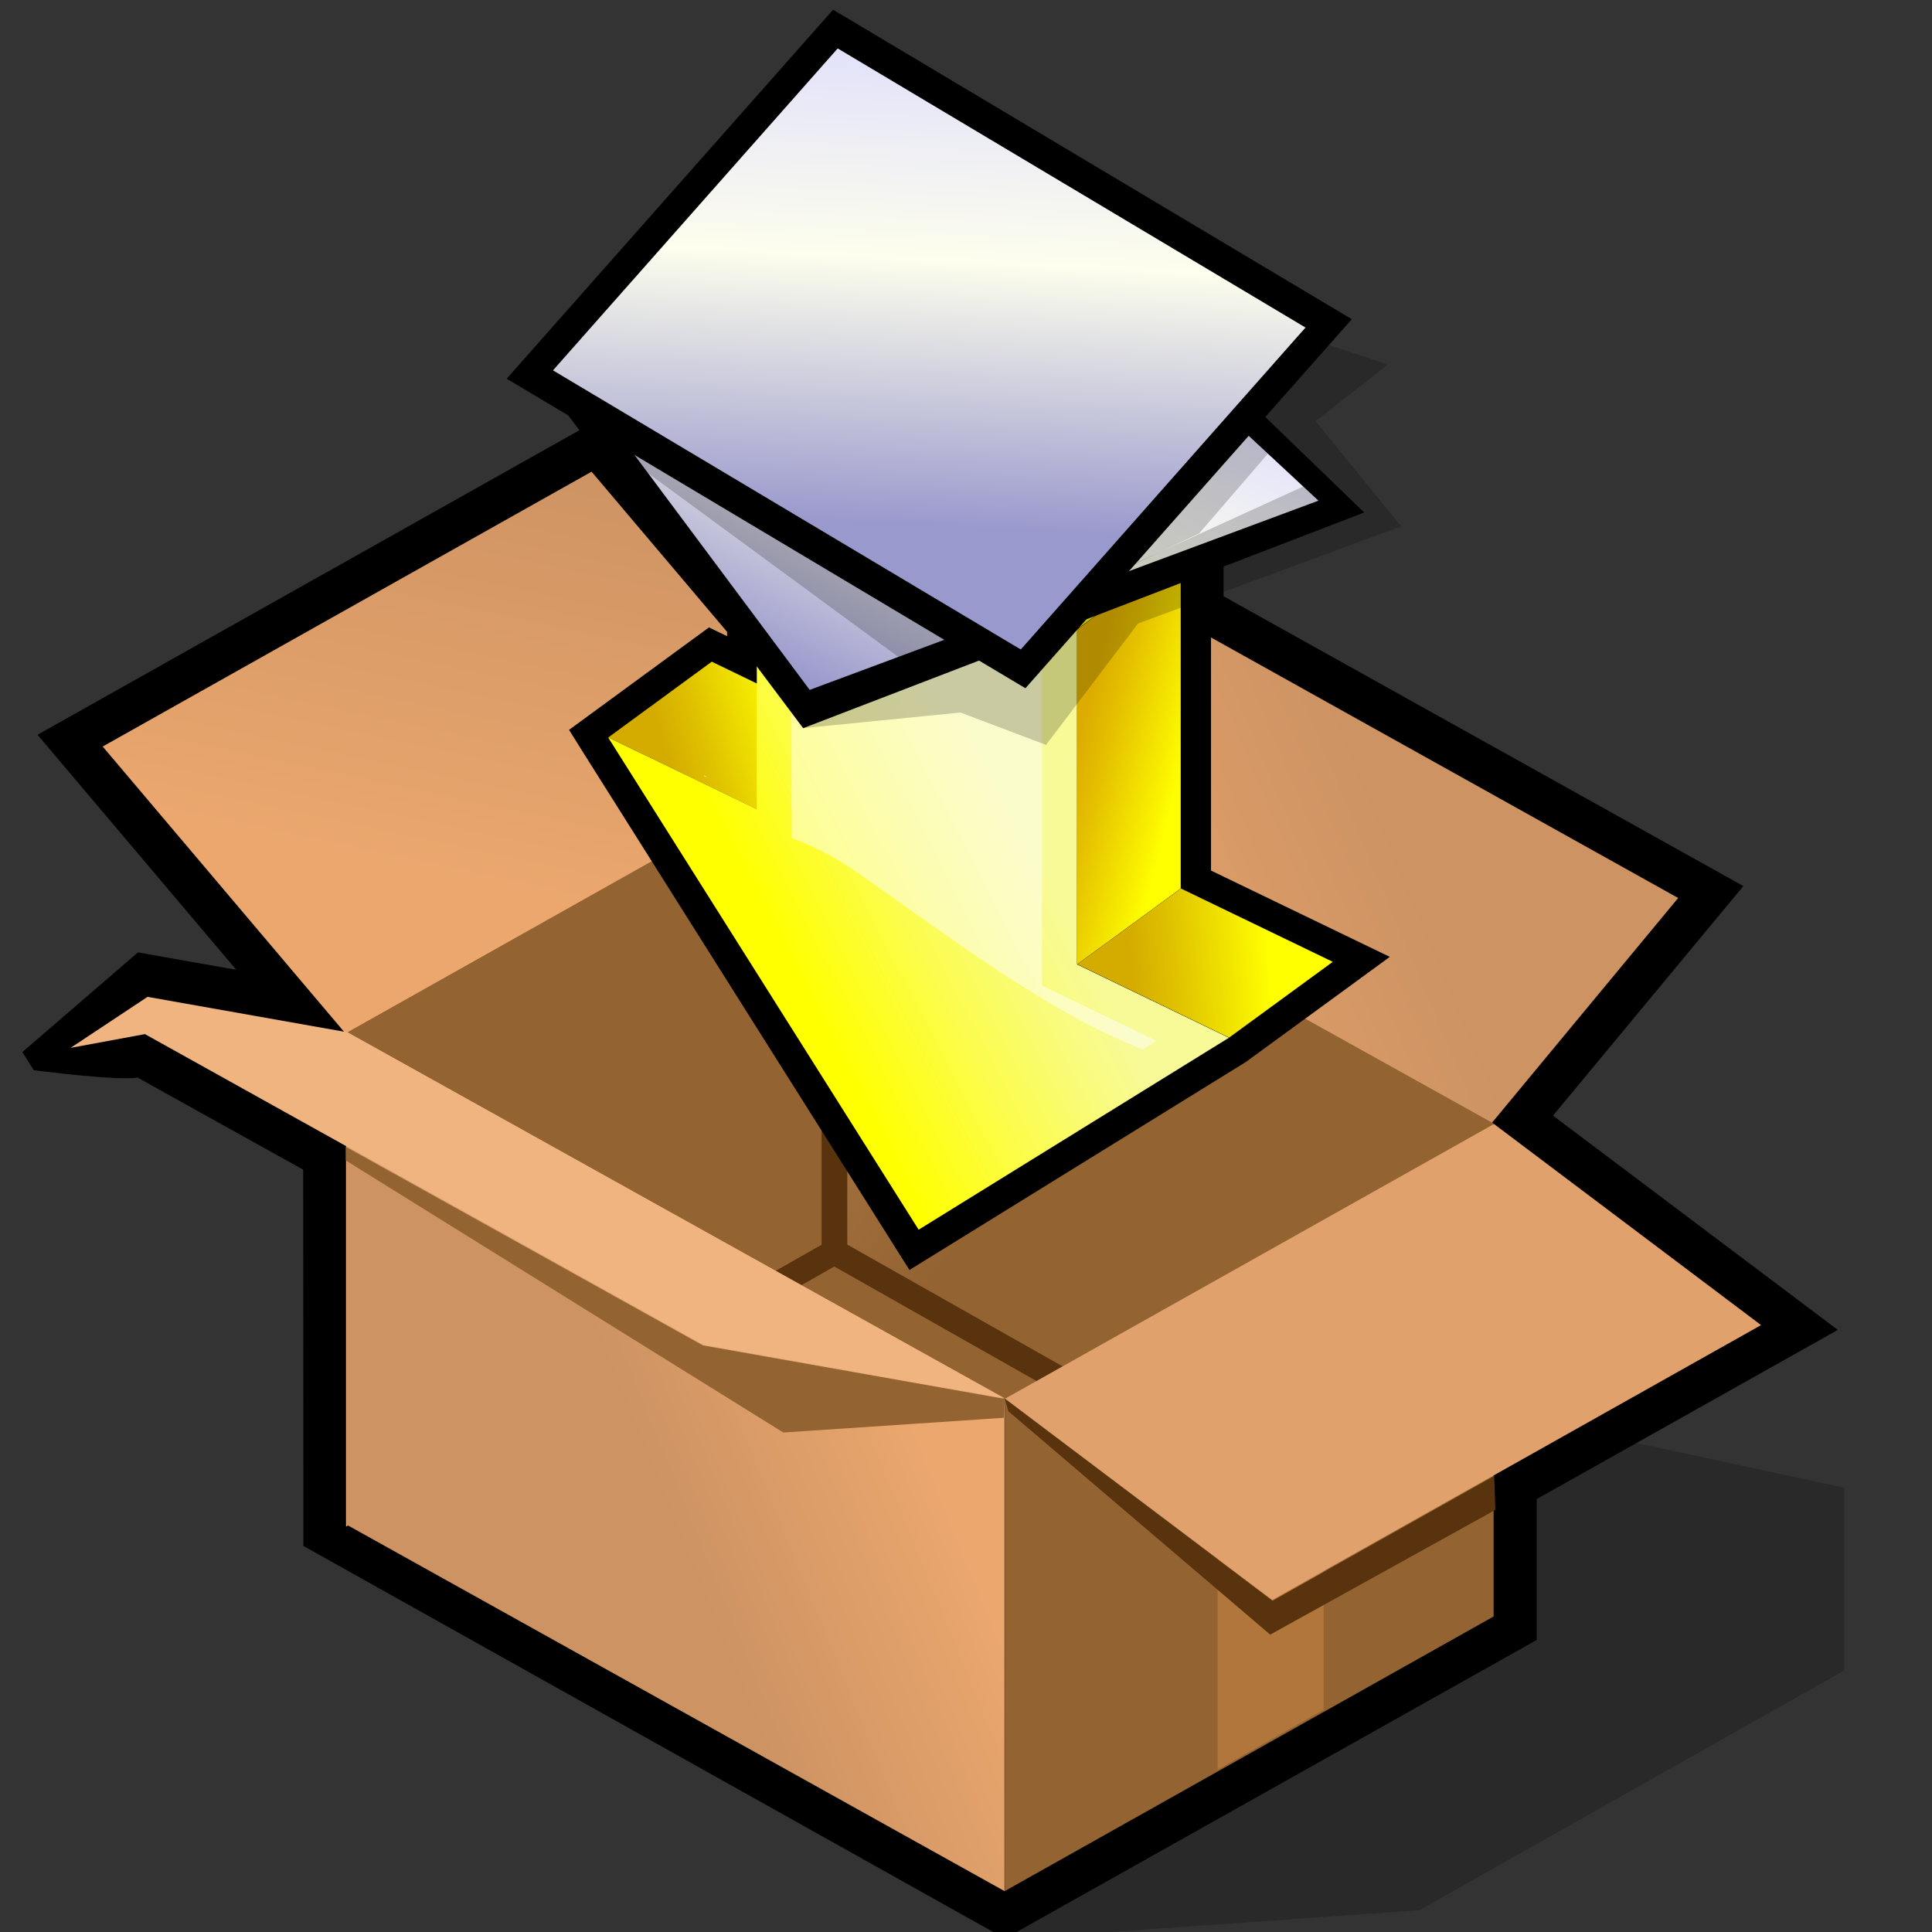 <?xml version="1.0" encoding="UTF-8" standalone="no"?>
<!-- Created with Inkscape (http://www.inkscape.org/) -->

<svg
   xmlns:dc="http://purl.org/dc/elements/1.1/"
   xmlns:cc="http://creativecommons.org/ns#"
   xmlns:rdf="http://www.w3.org/1999/02/22-rdf-syntax-ns#"
   xmlns:svg="http://www.w3.org/2000/svg"
   xmlns="http://www.w3.org/2000/svg"
   xmlns:xlink="http://www.w3.org/1999/xlink"
   xmlns:sodipodi="http://sodipodi.sourceforge.net/DTD/sodipodi-0.dtd"
   xmlns:inkscape="http://www.inkscape.org/namespaces/inkscape"
   version="1.1"
   width="128"
   height="128"
   id="svg2"
   inkscape:version="0.48.1 r9760"
   sodipodi:docname="archive_insert.svg">
  <rect width="100%" height="100%" fill="#333333" stroke="none"/>
  <sodipodi:namedview
     pagecolor="#ffffff"
     bordercolor="#666666"
     borderopacity="1"
     objecttolerance="10"
     gridtolerance="10"
     guidetolerance="10"
     inkscape:pageopacity="0"
     inkscape:pageshadow="2"
     inkscape:window-width="1280"
     inkscape:window-height="754"
     id="namedview85"
     showgrid="false"
     inkscape:zoom="2.0629921"
     inkscape:cx="61.5"
     inkscape:cy="63.5"
     inkscape:window-x="-4"
     inkscape:window-y="-3"
     inkscape:window-maximized="1"
     inkscape:current-layer="svg2" />
  <defs
     id="defs157">
    <linearGradient
       x1="46.34"
       y1="42.79"
       x2="107.4"
       y2="42.79"
       id="gradient0"
       gradientUnits="userSpaceOnUse">
      <stop
         id="stop13"
         style="stop-color:#ffffff;stop-opacity:1"
         offset="0" />
      <stop
         id="stop15"
         style="stop-color:#f1c779;stop-opacity:1"
         offset="1" />
    </linearGradient>
    <linearGradient
       x1="76.18"
       y1="44.38"
       x2="79.26"
       y2="30.15"
       id="gradient1"
       gradientUnits="userSpaceOnUse">
      <stop
         id="stop20"
         style="stop-color:#a68b54;stop-opacity:1"
         offset="0" />
      <stop
         id="stop22"
         style="stop-color:#f1c779;stop-opacity:1"
         offset="1" />
    </linearGradient>
    <linearGradient
       x1="72.4"
       y1="21.23"
       x2="68.38"
       y2="47.09"
       id="gradient2"
       gradientUnits="userSpaceOnUse">
      <stop
         id="stop27"
         style="stop-color:#ffffff;stop-opacity:1"
         offset="0" />
      <stop
         id="stop29"
         style="stop-color:#eaeb49;stop-opacity:1"
         offset="0.648" />
      <stop
         id="stop31"
         style="stop-color:#e8e847;stop-opacity:1"
         offset="0.807" />
      <stop
         id="stop33"
         style="stop-color:#e0de42;stop-opacity:1"
         offset="0.925" />
      <stop
         id="stop35"
         style="stop-color:#d7d43d;stop-opacity:1"
         offset="1" />
    </linearGradient>
    <linearGradient
       x1="32.31"
       y1="24.11"
       x2="70.73"
       y2="55.09"
       id="gradient3"
       gradientUnits="userSpaceOnUse">
      <stop
         id="stop42"
         style="stop-color:#ffffff;stop-opacity:1"
         offset="0" />
      <stop
         id="stop44"
         style="stop-color:#f1c779;stop-opacity:1"
         offset="1" />
    </linearGradient>
    <linearGradient
       x1="25.6"
       y1="71.55"
       x2="30.13"
       y2="50.19"
       id="gradient4"
       gradientUnits="userSpaceOnUse">
      <stop
         id="stop53"
         style="stop-color:#eba76e;stop-opacity:1"
         offset="0" />
      <stop
         id="stop55"
         style="stop-color:#cd9363;stop-opacity:1"
         offset="1" />
    </linearGradient>
    <linearGradient
       x1="45.82"
       y1="95.85"
       x2="33.53"
       y2="100.88"
       id="gradient5"
       gradientUnits="userSpaceOnUse">
      <stop
         id="stop62"
         style="stop-color:#eba76e;stop-opacity:1"
         offset="0" />
      <stop
         id="stop64"
         style="stop-color:#cd9363;stop-opacity:1"
         offset="1" />
    </linearGradient>
    <linearGradient
       x1="50.26"
       y1="74.32"
       x2="69.66"
       y2="66.15"
       id="gradient6"
       gradientUnits="userSpaceOnUse">
      <stop
         id="stop73"
         style="stop-color:#eba76e;stop-opacity:1"
         offset="0" />
      <stop
         id="stop75"
         style="stop-color:#cd9363;stop-opacity:1"
         offset="1" />
    </linearGradient>
    <linearGradient
       x1="15.1"
       y1="50.26"
       x2="54.73"
       y2="82.85"
       id="gradient7"
       gradientUnits="userSpaceOnUse">
      <stop
         id="stop84"
         style="stop-color:#f0b481;stop-opacity:1"
         offset="0" />
      <stop
         id="stop86"
         style="stop-color:#936331;stop-opacity:1"
         offset="1" />
    </linearGradient>
    <linearGradient
       x1="57.71"
       y1="68.09"
       x2="64.55"
       y2="67.5"
       id="gradient8"
       gradientUnits="userSpaceOnUse">
      <stop
         id="stop101"
         style="stop-color:#d4ac00;stop-opacity:1"
         offset="0" />
      <stop
         id="stop103"
         style="stop-color:#dfc100;stop-opacity:1"
         offset="0.295" />
      <stop
         id="stop105"
         style="stop-color:#faf500;stop-opacity:1"
         offset="0.899" />
      <stop
         id="stop107"
         style="stop-color:#ffff00;stop-opacity:1"
         offset="1" />
    </linearGradient>
    <linearGradient
       x1="54.94"
       y1="56.86"
       x2="60.14"
       y2="58.19"
       id="gradient9"
       gradientUnits="userSpaceOnUse">
      <stop
         id="stop112"
         style="stop-color:#dcac00;stop-opacity:1"
         offset="0" />
      <stop
         id="stop114"
         style="stop-color:#e5c100;stop-opacity:1"
         offset="0.295" />
      <stop
         id="stop116"
         style="stop-color:#fbf500;stop-opacity:1"
         offset="0.899" />
      <stop
         id="stop118"
         style="stop-color:#ffff00;stop-opacity:1"
         offset="1" />
    </linearGradient>
    <linearGradient
       x1="34.37"
       y1="57.36"
       x2="40.69"
       y2="55.47"
       id="gradient10"
       gradientUnits="userSpaceOnUse">
      <stop
         id="stop123"
         style="stop-color:#d4ac00;stop-opacity:1"
         offset="0" />
      <stop
         id="stop125"
         style="stop-color:#dfc100;stop-opacity:1"
         offset="0.295" />
      <stop
         id="stop127"
         style="stop-color:#faf500;stop-opacity:1"
         offset="0.899" />
      <stop
         id="stop129"
         style="stop-color:#ffff00;stop-opacity:1"
         offset="1" />
    </linearGradient>
    <linearGradient
       x1="38.87"
       y1="42.52"
       x2="60.14"
       y2="47.96"
       id="gradient11"
       gradientUnits="userSpaceOnUse">
      <stop
         id="stop134"
         style="stop-color:#e6b800;stop-opacity:1"
         offset="0" />
      <stop
         id="stop136"
         style="stop-color:#edcd00;stop-opacity:1"
         offset="0.338" />
      <stop
         id="stop138"
         style="stop-color:#ffff00;stop-opacity:1"
         offset="1" />
    </linearGradient>
    <linearGradient
       x1="50.58"
       y1="58.24"
       x2="38.74"
       y2="64.38"
       id="gradient12"
       gradientUnits="userSpaceOnUse">
      <stop
         id="stop143"
         style="stop-color:#f8fa97;stop-opacity:1"
         offset="0" />
      <stop
         id="stop145"
         style="stop-color:#f9fb82;stop-opacity:1"
         offset="0.175" />
      <stop
         id="stop147"
         style="stop-color:#fbfc4d;stop-opacity:1"
         offset="0.535" />
      <stop
         id="stop149"
         style="stop-color:#ffff00;stop-opacity:1"
         offset="1" />
    </linearGradient>
    <linearGradient
       x1="50.58"
       y1="58.24"
       x2="38.74"
       y2="64.38"
       id="linearGradient3020"
       xlink:href="#gradient12"
       gradientUnits="userSpaceOnUse"
       gradientTransform="matrix(1.32,0,0,1.32,-1.185,-25.682)" />
    <linearGradient
       x1="38.87"
       y1="42.52"
       x2="60.14"
       y2="47.96"
       id="linearGradient3023"
       xlink:href="#gradient11"
       gradientUnits="userSpaceOnUse"
       gradientTransform="matrix(1.32,0,0,1.32,-1.185,-25.682)" />
    <linearGradient
       x1="34.37"
       y1="57.36"
       x2="40.69"
       y2="55.47"
       id="linearGradient3026"
       xlink:href="#gradient10"
       gradientUnits="userSpaceOnUse"
       gradientTransform="matrix(1.32,0,0,1.32,-1.185,-25.682)" />
    <linearGradient
       x1="54.94"
       y1="56.86"
       x2="60.14"
       y2="58.19"
       id="linearGradient3029"
       xlink:href="#gradient9"
       gradientUnits="userSpaceOnUse"
       gradientTransform="matrix(1.32,0,0,1.32,-1.185,-25.682)" />
    <linearGradient
       x1="57.71"
       y1="68.09"
       x2="64.55"
       y2="67.5"
       id="linearGradient3032"
       xlink:href="#gradient8"
       gradientUnits="userSpaceOnUse"
       gradientTransform="matrix(1.32,0,0,1.32,-1.185,-25.682)" />
    <linearGradient
       x1="15.1"
       y1="50.26"
       x2="54.73"
       y2="82.85"
       id="linearGradient3040"
       xlink:href="#gradient7"
       gradientUnits="userSpaceOnUse"
       gradientTransform="matrix(1.32,0,0,1.32,-1.185,-35.682)" />
    <linearGradient
       x1="50.26"
       y1="74.32"
       x2="69.66"
       y2="66.15"
       id="linearGradient3045"
       xlink:href="#gradient6"
       gradientUnits="userSpaceOnUse"
       gradientTransform="matrix(1.32,0,0,1.32,-1.185,-35.682)" />
    <linearGradient
       x1="45.82"
       y1="95.85"
       x2="33.53"
       y2="100.88"
       id="linearGradient3050"
       xlink:href="#gradient5"
       gradientUnits="userSpaceOnUse"
       gradientTransform="matrix(1.32,0,0,1.32,-1.185,-35.682)" />
    <linearGradient
       x1="25.6"
       y1="71.55"
       x2="30.13"
       y2="50.19"
       id="linearGradient3054"
       xlink:href="#gradient4"
       gradientUnits="userSpaceOnUse"
       gradientTransform="matrix(1.32,0,0,1.32,-1.185,-35.682)" />
  </defs>
  <path
     d="m 47.301,20.04 c 0,0 0,6.655 0,10.761 -0.172,-0.079 -0.449,-0.211 -0.449,-0.211 0,0 -2.126,1.558 -2.786,2.047 C 42.798,31.132 39.867,27.672 39.867,27.672 L 2.485,48.68 c 0,0 8.451,9.996 13.165,15.568 C 13.062,63.799 9.14,63.099 9.14,63.099 l -7.658,6.602 0.753,1.202 c 0,0 5.585,0.726 6.879,0.489 1.4,0.779 8.847,4.925 10.973,6.1 0,2.746 0.013,24.93 0.013,24.93 l 46.479,26.012 35.229,-19.78 c 0,0 0,-8.82 0,-9.335 2.403,-1.347 19.952,-11.21 19.952,-11.21 0,0 -15.383,-11.567 -18.869,-14.195 2.641,-3.182 12.61,-15.211 12.61,-15.211 0,0 -31.809,-17.733 -34.437,-19.199 0,-2.522 0,-14.538 0,-14.538 l -24.375,-11.791 -9.401,6.866 z"
     id="path50"
     style="fill:#000000"
     inkscape:connector-curvature="0" />
  <path
     d="M 55.316,82.932 V 50.304 L 39.193,31.25 6.803,49.459 22.926,68.513 v 32.628 L 55.316,82.932 z"
     id="path57"
     style="fill:url(#linearGradient3054)"
     inkscape:connector-curvature="0" />
  <path
     d="M 98.956,107.096 V 74.468 L 55.382,50.199 22.992,68.407 66.566,92.677 V 125.291 L 98.956,107.096 z"
     id="path59"
     style="fill:#936331"
     inkscape:connector-curvature="0" />
  <path
     d="M 66.553,125.291 22.978,101.022 V 68.407 l 43.574,24.269 v 32.615 z"
     id="path66"
     style="fill:url(#linearGradient3050)"
     inkscape:connector-curvature="0" />
  <path
     d="M 66.605,92.664 23.031,68.394 9.774,66.044 4.677,69.424 9.603,68.513 46.601,89.112 66.619,92.65 z"
     id="path68"
     style="fill:#f0b481"
     inkscape:connector-curvature="0" />
  <path
     d="m 22.912,76.884 28.983,18.024 14.617,-0.977 0.04,-1.254 c 0,0 -19.859,-3.512 -19.991,-3.539 -0.119,-0.066 -23.649,-13.151 -23.649,-13.151 v 0.924 z"
     id="path70"
     style="fill:#936331"
     inkscape:connector-curvature="0" />
  <path
     d="M 98.824,74.428 55.316,50.172 67.688,35.238 111.183,59.494 98.811,74.428 z"
     id="path77"
     style="fill:url(#linearGradient3045)"
     inkscape:connector-curvature="0" />
  <path
     d="M 87.693,113.275 V 81.057 l -7.025,3.974 v 32.218 l 7.025,-3.974 z"
     id="path79"
     style="fill:#b0763b"
     inkscape:connector-curvature="0" />
  <path
     d="m 55.316,50.172 v 32.76 L 70.686,91.581 98.969,74.442 55.316,50.159 z"
     id="path88"
     style="fill:url(#linearGradient3040)"
     inkscape:connector-curvature="0" />
  <path
     d="M 71.333,91.053 56.134,82.457 V 50.687 l -0.805,-0.449 -0.898,0.528 v 31.703 l -3.024,1.717 1.703,0.951 2.166,-1.228 14.802,8.385 1.241,-1.215 z"
     id="path90"
     style="fill:#59330d"
     inkscape:connector-curvature="0" />
  <path
     d="M 84.286,106 66.592,92.664 98.982,74.468 116.676,87.791 84.286,106 z"
     id="path92"
     style="fill:#e0a16c"
     inkscape:connector-curvature="0" />
  <path
     d="M 84.312,106.053 C 83.348,105.326 66.579,92.677 66.579,92.677 l 0.224,0.819 17.35,14.802 14.921,-8.266 -0.079,-2.245 c 0,0 -13.587,7.658 -14.683,8.266 z"
     id="path94"
     style="fill:#59330d"
     inkscape:connector-curvature="0" />
  <path
     d="m 66.236,126.559 0.317,1.928 27.478,-1.928 28.152,-15.885 V 98.566 l -16.69,-3.592 -4.714,3.763 -0.158,9.494 -34.371,18.341 z"
     id="path96"
     style="fill:#000000;fill-opacity:0.2"
     inkscape:connector-curvature="0" />
  <path
     d="m 56.306,24.507 -0.489,0.357 h 0 l -7.645,5.599 c 0,0 0,9.283 0,11.686 -0.277,-0.132 -1.202,-0.581 -1.202,-0.581 l -9.269,6.787 0.924,1.479 c 0,0 21.629,34.305 21.629,34.305 L 82.53,70.366 c 0.026,-0.013 6.985,-5.097 6.985,-5.097 l 2.562,-1.875 c 0,0 -10.854,-5.242 -11.844,-5.717 0,-1.122 0,-22.183 0,-22.183 L 56.808,24.164 56.319,24.521 z"
     id="path98"
     style="fill:#000000"
     inkscape:connector-curvature="0" />
  <path
     d="m 71.372,63.883 10.062,4.859 6.866,-5.018 -10.062,-4.859 -6.853,5.018 z"
     id="path109"
     style="fill:url(#linearGradient3032)"
     inkscape:connector-curvature="0" />
  <path
     d="M 71.372,63.883 78.225,58.865 V 36.682 l -6.853,5.018 v 22.183 z"
     id="path120"
     style="fill:url(#linearGradient3029)"
     inkscape:connector-curvature="0" />
  <path
     d="m 50.153,53.623 -9.85,-4.767 6.853,-5.018 9.85,4.767 -6.853,5.018 z"
     id="path131"
     style="fill:url(#linearGradient3026)"
     inkscape:connector-curvature="0" />
  <path
     d="M 50.14,31.426 71.359,41.686 78.212,36.669 56.993,26.409 50.14,31.426 z"
     id="path140"
     style="fill:url(#linearGradient3023)"
     inkscape:connector-curvature="0" />
  <path
     d="m 50.14,31.426 v 22.183 l -9.85,-4.754 20.572,32.615 20.559,-12.716 -10.062,-4.859 V 41.713 L 50.14,31.453 z"
     id="path151"
     style="fill:url(#linearGradient3020)"
     inkscape:connector-curvature="0" />
  <path
     d="m 52.45,53.702 c 0,0 0,1.136 0,1.822 1.386,0.515 2.76,1.202 4.08,2.099 0.013,0 3.75,2.641 3.75,2.641 5.07,3.605 10.299,7.262 15.436,9.256 0.436,-0.264 0.647,-0.396 0.911,-0.555 -2.852,-1.373 -7.592,-3.671 -7.592,-3.671 0,0 0,-20.044 0,-22.183 -1.677,-0.805 -12.61,-6.1 -16.598,-8.028 0,4.569 0,18.631 0,18.631 z m -5.744,-2.232 c 0.053,0 0.106,0 0.158,0 -0.106,-0.04 -0.132,-0.066 -0.251,-0.119 0.026,0.04 0.053,0.079 0.079,0.132 z"
     id="path153"
     style="fill:#ffffff;fill-opacity:0.498"
     inkscape:connector-curvature="0" />
  <g
     id="Layer_1"
     transform="matrix(0.896,0,0,1.007,33.57,0.642)"
     style="stroke:#000000">
    <g
   id="Layer_1_2_">
      <g
   id="g157">
        <linearGradient
   gradientTransform="matrix(0.483,0.721,0.768,-0.514,140.052,339.512)"
   y2="73.171"
   x2="-356.307"
   y1="104.545"
   x1="-375.433"
   gradientUnits="userSpaceOnUse"
   id="XMLID_1_">
          <stop
   id="stop159"
   style="stop-color:#FDFEED"
   offset="0" />

          <stop
   id="stop160"
   style="stop-color:#FFF24B"
   offset="1" />

        </linearGradient>

        <path
   id="path164"
   d="M 22.404,44.751 5.074,24.075 34.322,11.038 60.023,32.302 22.404,44.751 z"
   inkscape:connector-curvature="0"
   style="fill:url(#XMLID_1_);stroke:none" />

      </g>

      <path
   id="path165"
   d="M 1.69,23.299 21.921,47.271 63.407,33.08 34.804,8.516 1.69,23.299 z"
   inkscape:connector-curvature="0"
   style="stroke:none" />

      <g
   id="g166">
        <linearGradient
   gradientTransform="matrix(0.483,0.721,0.768,-0.514,140.052,339.512)"
   y2="73.171"
   x2="-356.307"
   y1="104.545"
   x1="-375.433"
   gradientUnits="userSpaceOnUse"
   id="XMLID_2_">
          <stop
   id="stop168"
   style="stop-color:#D9D8FF"
   offset="0.006" />

          <stop
   id="stop169"
   style="stop-color:#FDFEED"
   offset="0.514" />

          <stop
   id="stop170"
   style="stop-color:#9A99CD"
   offset="1" />

        </linearGradient>

        <path
   id="path176"
   d="M 22.404,44.751 5.074,24.075 34.322,11.038 60.023,32.302 22.404,44.751 z"
   inkscape:connector-curvature="0"
   style="fill:url(#XMLID_2_);stroke:none" />

      </g>

      <g
   id="g177">
        <linearGradient
   gradientTransform="matrix(0.702,0.51,0.543,-0.748,130.303,333.499)"
   y2="191.716"
   x2="-292.31"
   y1="225.811"
   x1="-313.095"
   gradientUnits="userSpaceOnUse"
   id="XMLID_3_">
          <stop
   id="stop179"
   style="stop-color:#FDFEED"
   offset="0" />

          <stop
   id="stop180"
   style="stop-color:#FFF24B"
   offset="1" />

        </linearGradient>

        <path
   id="path184"
   d="M 38.013,42.094 3.422,23.729 24.475,2.548 59.067,20.913 38.013,42.094 z"
   inkscape:connector-curvature="0"
   style="fill:url(#XMLID_3_);stroke:none" />

      </g>

      <path
   id="path185"
   d="M 0,24.278 38.356,44.643 62.489,20.363 24.134,0 0,24.278 z"
   inkscape:connector-curvature="0"
   style="stroke:none" />

      <g
   id="g186">
        <linearGradient
   gradientTransform="matrix(1,0,0,-1,232.91,421.359)"
   y2="387.44"
   x2="-202.169"
   y1="423.321"
   x1="-200.609"
   gradientUnits="userSpaceOnUse"
   id="XMLID_4_">
          <stop
   id="stop188"
   style="stop-color:#D9D8FF"
   offset="0.006" />

          <stop
   id="stop189"
   style="stop-color:#FDFEED"
   offset="0.514" />

          <stop
   id="stop190"
   style="stop-color:#9A99CD"
   offset="1" />

        </linearGradient>

        <path
   id="path196"
   d="M 38.013,42.094 3.422,23.729 24.475,2.548 59.067,20.913 38.013,42.094 z"
   inkscape:connector-curvature="0"
   style="fill:url(#XMLID_4_);stroke:none" />

      </g>

      <path
   id="path197"
   d="m 1.954,24.939 27.714,18.106 -7.746,4.225 11.636,-1.03 6.32,2.131 6.807,-7.987 19.448,-6.391 -6.32,-6.923 5.349,-3.727 -5.523,-1.63 -4.688,5.358 5.349,3.728 -17.018,6.922 -5.269,4.373 L 1.954,24.939 z"
   adobe-blending-mode="multiply"
   inkscape:connector-curvature="0"
   style="opacity:0.2;stroke:none" />

      <path
   id="path198"
   d="m 56.563,28.922 -5.359,5.533 -5.755,2.439 9.373,-10.063 1.741,2.091 z"
   adobe-blending-mode="multiply"
   inkscape:connector-curvature="0"
   style="opacity:0.2;stroke:none" />

    </g>

  </g>
</svg>

